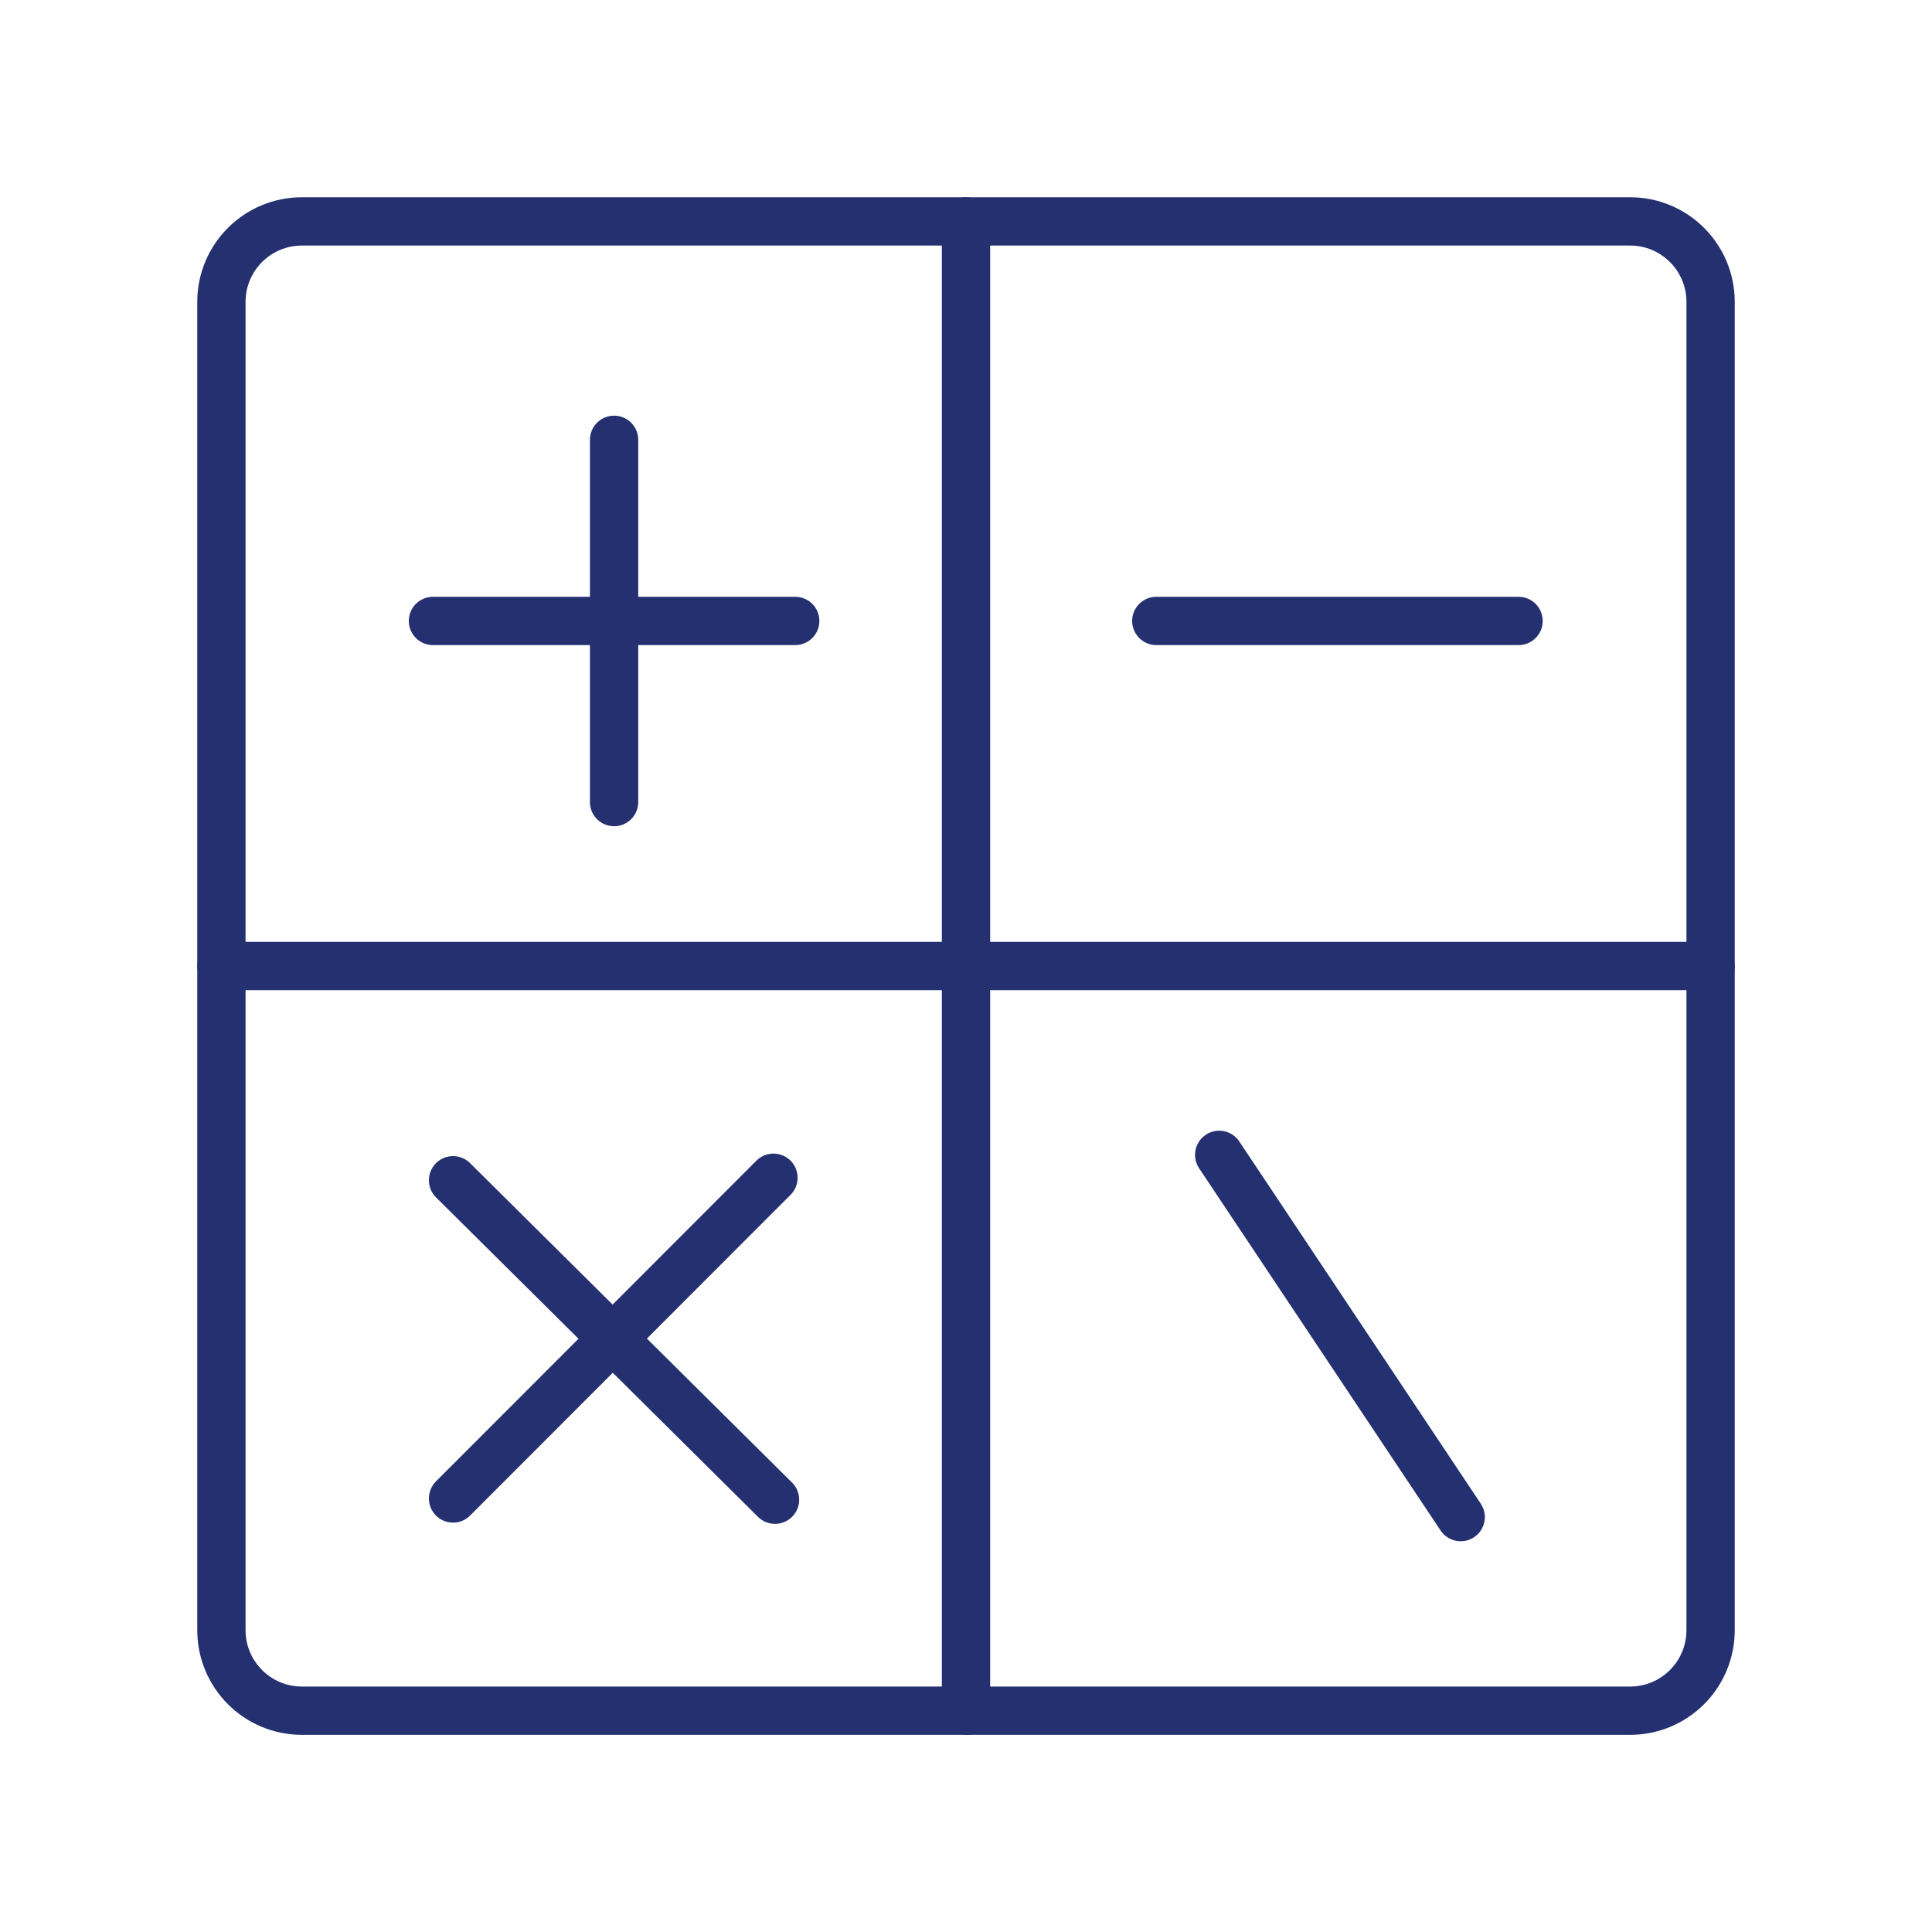 <svg width="20" height="20" viewBox="0 0 20 20" fill="none" xmlns="http://www.w3.org/2000/svg">
<path d="M16.875 2.292H3.125C2.665 2.292 2.292 2.665 2.292 3.125V16.875C2.292 17.336 2.665 17.709 3.125 17.709H16.875C17.335 17.709 17.708 17.336 17.708 16.875V3.125C17.708 2.665 17.335 2.292 16.875 2.292Z" stroke="#253070" stroke-width="0.5" stroke-linecap="round" stroke-linejoin="round"/>
<path d="M10 2.292V17.709M2.292 10H17.708M11.97 6.428H15.72M12.621 11.955L15.121 15.705M4.69 12.218L8.023 15.525M8.007 12.192L4.69 15.512M6.357 4.553V8.303M4.482 6.428H8.232" stroke="#253070" stroke-width="0.5" stroke-linecap="round" stroke-linejoin="round"/>
</svg>
